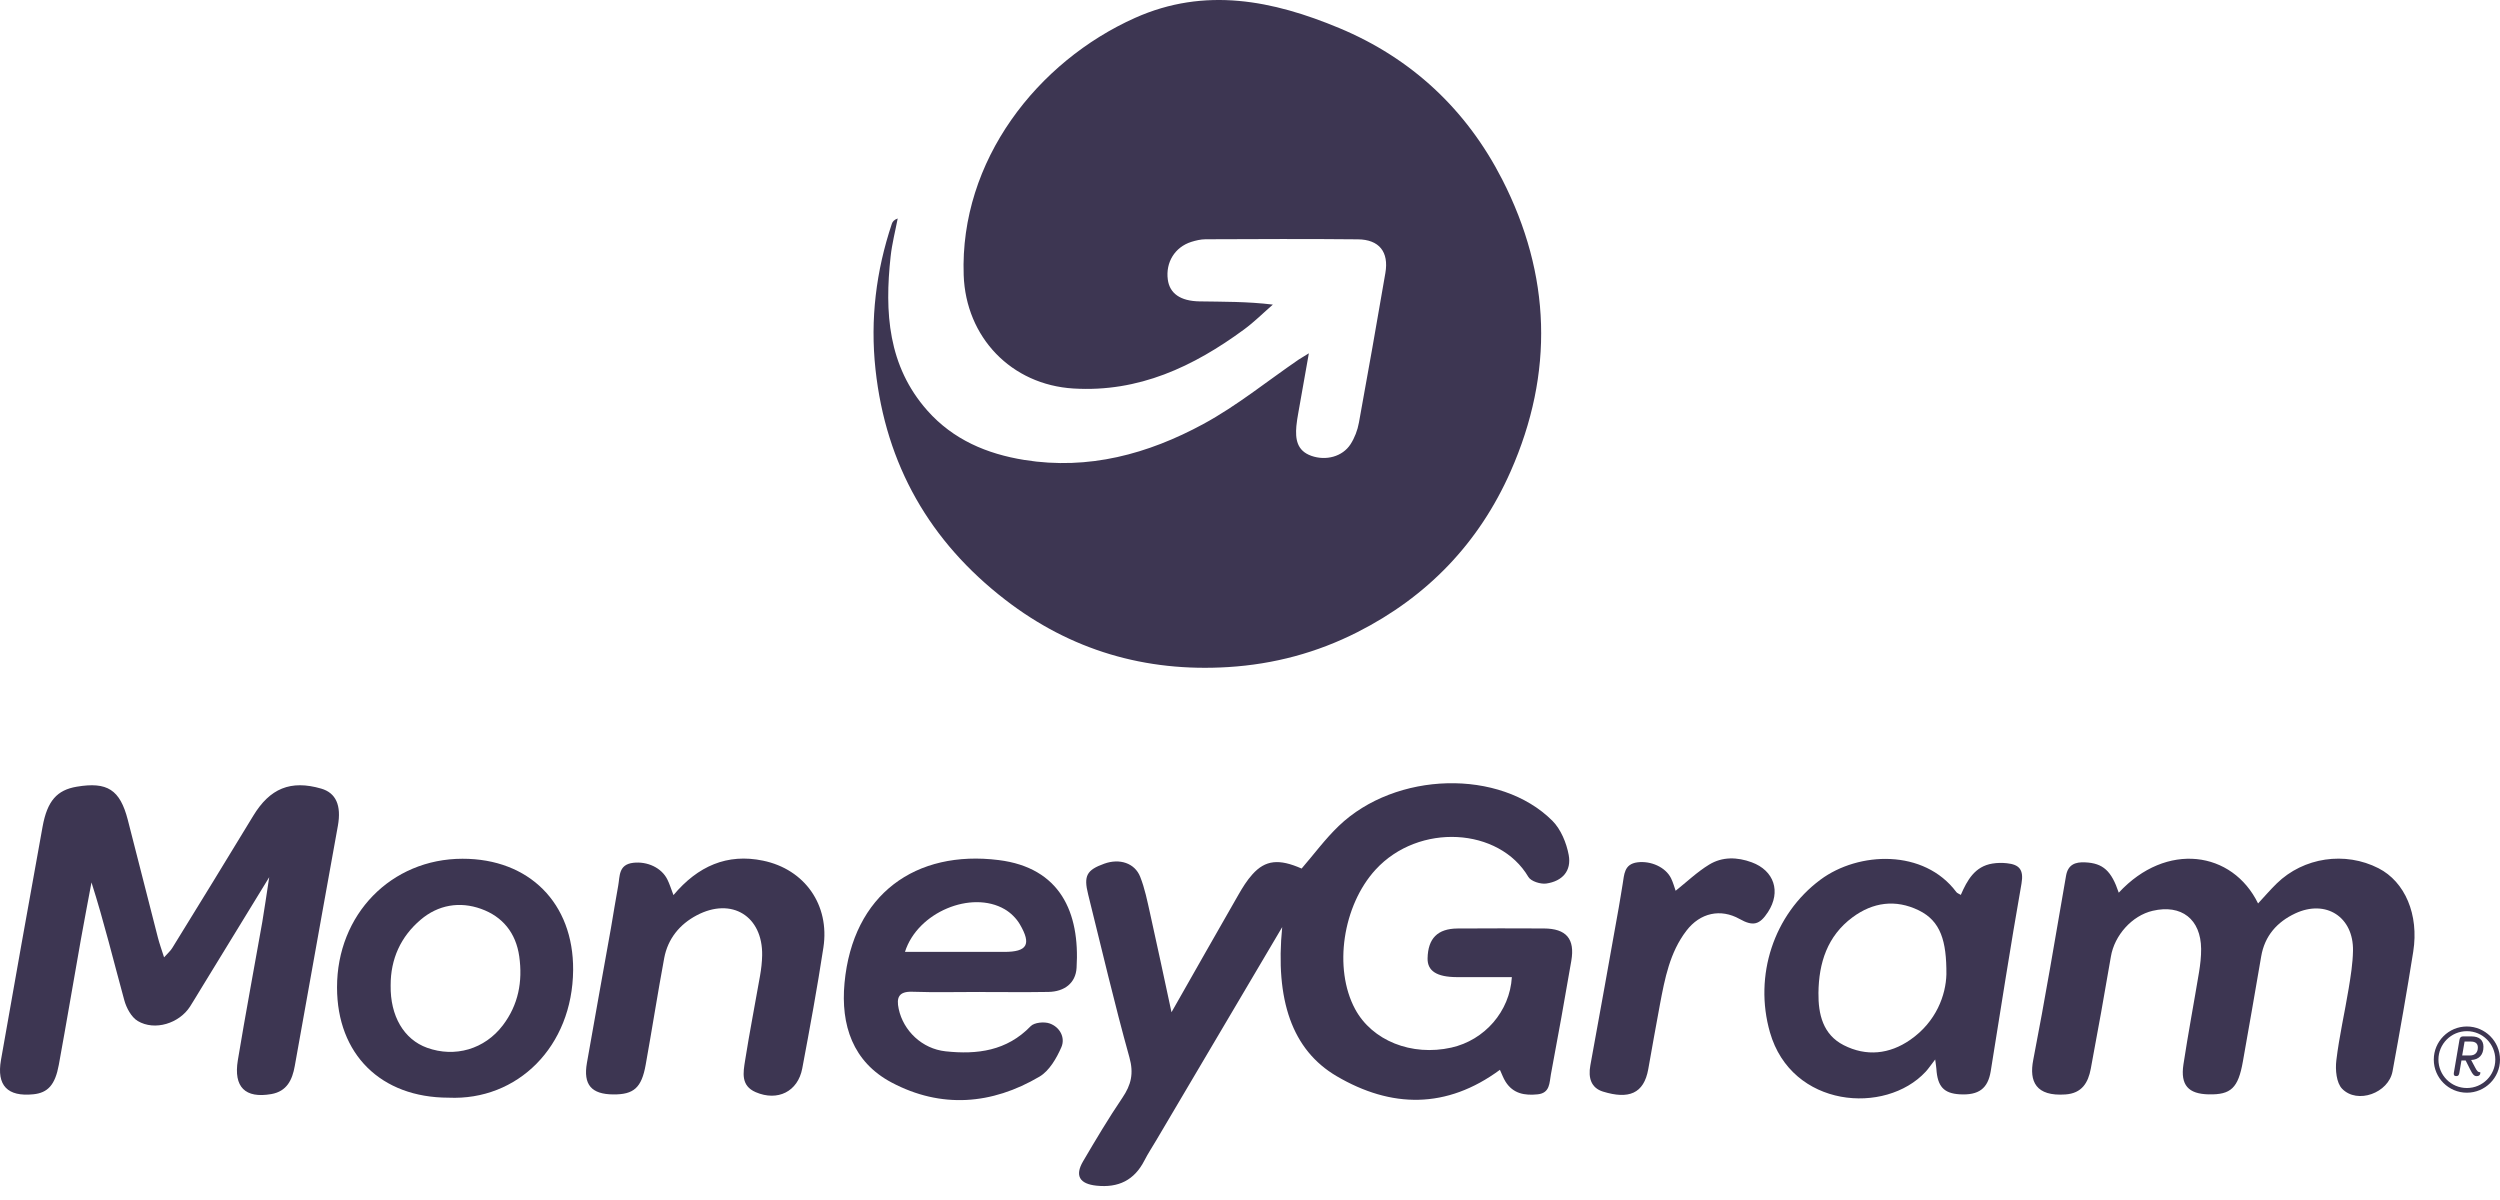 <svg xmlns="http://www.w3.org/2000/svg" width="150" height="72" viewBox="0 0 150 72" fill="none">
  <path d="M78.531 21.198C78.29 22.552 78.091 23.668 77.896 24.784C77.851 25.043 77.805 25.303 77.782 25.565C77.715 26.342 77.809 27.041 78.682 27.351C79.556 27.659 80.547 27.404 81.033 26.653C81.279 26.271 81.455 25.809 81.535 25.359C82.084 22.369 82.606 19.373 83.123 16.376C83.339 15.121 82.757 14.372 81.472 14.36C78.425 14.328 75.379 14.345 72.332 14.356C72.046 14.358 71.751 14.427 71.475 14.514C70.49 14.829 69.931 15.743 70.068 16.773C70.177 17.6 70.815 18.064 71.967 18.083C73.396 18.108 74.827 18.088 76.372 18.276C75.797 18.776 75.254 19.319 74.642 19.769C71.603 22.001 68.321 23.547 64.416 23.311C60.672 23.086 57.951 20.235 57.821 16.506C57.581 9.636 62.244 3.692 68.108 1.071C72.303 -0.803 76.379 0.027 80.352 1.683C84.695 3.494 87.985 6.572 90.127 10.757C93.061 16.49 93.249 22.371 90.638 28.283C88.734 32.593 85.632 35.81 81.435 37.934C79.013 39.161 76.441 39.853 73.7 40.024C68.718 40.335 64.235 39.013 60.315 35.986C55.795 32.496 53.15 27.896 52.529 22.158C52.206 19.161 52.562 16.267 53.51 13.428C53.552 13.3 53.644 13.185 53.862 13.108C53.718 13.866 53.521 14.618 53.438 15.383C53.072 18.724 53.267 21.954 55.644 24.637C57.19 26.379 59.213 27.237 61.47 27.599C65.313 28.216 68.882 27.24 72.202 25.44C74.217 24.347 76.024 22.873 77.926 21.571C78.044 21.493 78.165 21.425 78.531 21.198Z" fill="#3D3652"/>
  <path d="M70.29 60.734C71.697 58.261 72.992 55.971 74.304 53.687C74.55 53.258 74.815 52.825 75.146 52.46C75.925 51.593 76.744 51.516 78.097 52.113C78.834 51.261 79.509 50.34 80.321 49.561C83.741 46.279 89.997 46.11 93.141 49.244C93.652 49.756 93.988 50.573 94.123 51.301C94.297 52.245 93.75 52.871 92.778 53.012C92.437 53.061 91.859 52.88 91.704 52.618C89.953 49.645 85.128 49.352 82.535 52.178C80.569 54.322 79.995 58.101 81.304 60.541C82.324 62.44 84.695 63.389 87.081 62.856C89.069 62.411 90.59 60.689 90.711 58.629C89.605 58.629 88.505 58.632 87.404 58.627C86.203 58.621 85.641 58.256 85.655 57.502C85.678 56.308 86.253 55.719 87.45 55.71C89.178 55.698 90.906 55.7 92.634 55.708C93.979 55.715 94.506 56.333 94.278 57.651C93.886 59.928 93.481 62.202 93.052 64.474C92.961 64.954 93.01 65.583 92.26 65.66C91.483 65.741 90.79 65.622 90.337 64.908C90.199 64.692 90.113 64.442 89.995 64.189C86.787 66.552 83.472 66.493 80.197 64.569C77.521 62.997 76.503 60 76.932 55.626C74.376 59.952 71.878 64.183 69.378 68.413C69.141 68.816 68.881 69.208 68.668 69.624C68.06 70.816 67.105 71.279 65.785 71.14C64.785 71.034 64.472 70.551 64.987 69.674C65.743 68.387 66.507 67.102 67.344 65.866C67.87 65.089 68.035 64.405 67.764 63.438C66.861 60.2 66.101 56.921 65.287 53.657C65.011 52.55 65.198 52.2 66.258 51.82C67.17 51.493 68.081 51.776 68.411 52.606C68.689 53.305 68.838 54.061 69.004 54.801C69.433 56.718 69.837 58.634 70.29 60.734Z" fill="#3D3652"/>
  <path d="M16.153 52.632C14.692 55.018 13.369 57.178 12.047 59.341C11.832 59.691 11.625 60.044 11.405 60.389C10.756 61.403 9.287 61.87 8.263 61.259C7.879 61.028 7.583 60.475 7.457 60.011C6.815 57.671 6.244 55.313 5.489 52.945C5.277 54.09 5.055 55.232 4.851 56.379C4.407 58.884 3.985 61.39 3.528 63.894C3.308 65.098 2.865 65.569 2.003 65.657C0.449 65.815 -0.212 65.133 0.059 63.597C0.88 58.931 1.708 54.266 2.554 49.605C2.835 48.051 3.422 47.401 4.605 47.202C6.44 46.893 7.2 47.38 7.668 49.192C8.274 51.542 8.867 53.895 9.471 56.245C9.564 56.611 9.694 56.968 9.844 57.44C10.05 57.21 10.22 57.066 10.331 56.887C11.957 54.244 13.587 51.604 15.193 48.951C16.194 47.3 17.438 46.785 19.272 47.316C20.154 47.571 20.492 48.322 20.274 49.542C19.968 51.24 19.66 52.937 19.356 54.635C18.797 57.743 18.238 60.851 17.686 63.961C17.537 64.799 17.21 65.481 16.278 65.645C14.713 65.917 14.002 65.226 14.271 63.609C14.729 60.84 15.251 58.08 15.738 55.317C15.876 54.51 15.986 53.701 16.153 52.632Z" fill="#3D3652"/>
  <path d="M127.125 53.562C129.983 50.475 133.951 51.059 135.484 54.207C135.865 53.796 136.219 53.384 136.606 53.006C138.216 51.437 140.707 51.069 142.713 52.096C144.295 52.906 145.146 54.87 144.794 57.099C144.416 59.497 143.991 61.889 143.553 64.277C143.314 65.581 141.44 66.268 140.526 65.324C140.183 64.971 140.113 64.189 140.179 63.633C140.352 62.183 140.684 60.754 140.921 59.31C141.044 58.562 141.166 57.804 141.18 57.046C141.218 55.019 139.559 53.944 137.713 54.806C136.63 55.315 135.883 56.144 135.672 57.382C135.313 59.486 134.946 61.589 134.573 63.691C134.292 65.281 133.86 65.69 132.525 65.662C131.3 65.638 130.818 65.11 131.006 63.867C131.288 62.016 131.636 60.175 131.942 58.33C132.017 57.869 132.072 57.4 132.068 56.934C132.052 55.151 130.887 54.244 129.159 54.648C127.916 54.938 126.868 56.122 126.654 57.391C126.272 59.641 125.866 61.886 125.446 64.129C125.289 64.959 124.919 65.599 123.925 65.667C122.15 65.792 121.744 64.887 121.993 63.605C122.707 59.931 123.324 56.238 123.962 52.549C124.08 51.864 124.528 51.713 125.105 51.741C126.184 51.788 126.687 52.252 127.125 53.562Z" fill="#3D3652"/>
  <path d="M117.649 53.694C118.036 52.803 118.493 51.982 119.549 51.813C119.832 51.767 120.128 51.764 120.412 51.794C121.151 51.871 121.437 52.173 121.289 53.019C120.629 56.76 120.05 60.516 119.444 64.268C119.275 65.312 118.728 65.725 117.582 65.659C116.628 65.602 116.249 65.189 116.183 64.132C116.176 64.024 116.156 63.915 116.112 63.567C115.849 63.907 115.708 64.122 115.536 64.307C113.126 66.905 107.497 66.481 106.196 61.937C105.222 58.533 106.429 54.859 109.226 52.782C111.519 51.08 115.446 50.929 117.383 53.527C117.431 53.59 117.524 53.618 117.649 53.694ZM116.784 58.458C116.796 56.471 116.448 55.262 115.119 54.617C113.734 53.945 112.373 54.133 111.151 55.039C109.64 56.158 109.126 57.776 109.107 59.574C109.093 60.852 109.374 62.074 110.622 62.71C111.979 63.401 113.363 63.257 114.611 62.392C116.188 61.3 116.752 59.688 116.784 58.458Z" fill="#3D3652"/>
  <path d="M58.772 59.518C57.425 59.518 56.077 59.551 54.732 59.505C53.918 59.479 53.777 59.861 53.922 60.534C54.201 61.849 55.326 62.928 56.733 63.079C58.626 63.283 60.407 63.058 61.841 61.571C62.059 61.346 62.651 61.29 62.982 61.408C63.596 61.626 63.93 62.26 63.682 62.832C63.394 63.494 62.958 64.25 62.369 64.598C59.507 66.286 56.465 66.522 53.501 64.953C51.17 63.719 50.437 61.509 50.671 58.983C51.169 53.637 54.961 50.981 59.927 51.605C63.594 52.066 64.805 54.717 64.594 58.078C64.538 58.982 63.872 59.5 62.9 59.516C61.525 59.539 60.148 59.521 58.772 59.521V59.518ZM54.298 57.114C56.353 57.114 58.304 57.116 60.255 57.114C61.632 57.113 61.901 56.672 61.192 55.46C60.982 55.1 60.641 54.762 60.278 54.553C58.295 53.4 55.052 54.722 54.298 57.114Z" fill="#3D3652"/>
  <path d="M40.408 53.706C41.876 51.959 43.636 51.194 45.78 51.639C48.296 52.16 49.79 54.308 49.405 56.845C49.036 59.272 48.59 61.69 48.136 64.103C47.874 65.499 46.654 66.095 45.344 65.531C44.434 65.139 44.594 64.348 44.704 63.641C44.972 61.936 45.307 60.243 45.603 58.543C45.673 58.14 45.722 57.731 45.729 57.325C45.773 54.972 43.906 53.81 41.804 54.918C40.779 55.458 40.069 56.326 39.852 57.488C39.457 59.615 39.125 61.755 38.741 63.885C38.494 65.269 38.026 65.675 36.799 65.666C35.482 65.656 34.986 65.082 35.215 63.775C35.688 61.067 36.18 58.364 36.662 55.656C36.809 54.821 36.934 53.983 37.091 53.148C37.198 52.573 37.101 51.877 37.987 51.769C38.826 51.669 39.698 52.056 40.049 52.784C40.176 53.04 40.26 53.32 40.408 53.706Z" fill="#3D3652"/>
  <path d="M26.911 65.861C22.854 65.857 20.225 63.259 20.222 59.246C20.217 54.867 23.467 51.532 27.746 51.525C31.749 51.519 34.416 54.188 34.388 58.2C34.354 62.798 31.049 66.049 26.911 65.861ZM23.439 59.124C23.409 60.96 24.232 62.366 25.626 62.867C27.301 63.47 29.079 62.953 30.169 61.52C31.102 60.292 31.367 58.899 31.155 57.384C30.954 55.965 30.149 54.993 28.862 54.531C27.582 54.072 26.29 54.288 25.236 55.186C24.04 56.204 23.434 57.539 23.439 59.124Z" fill="#3D3652"/>
  <path d="M100.538 53.446C101.197 52.923 101.826 52.317 102.554 51.874C103.338 51.396 104.231 51.417 105.101 51.737C106.452 52.233 106.87 53.505 106.082 54.718C105.578 55.495 105.184 55.592 104.374 55.138C103.242 54.504 102.011 54.759 101.181 55.847C100.188 57.146 99.891 58.707 99.597 60.263C99.353 61.557 99.128 62.852 98.896 64.148C98.632 65.625 97.722 65.971 96.18 65.496C95.463 65.275 95.285 64.666 95.42 63.928C96.002 60.766 96.563 57.598 97.129 54.433C97.212 53.973 97.279 53.511 97.359 53.048C97.458 52.48 97.435 51.846 98.247 51.74C99.045 51.638 99.93 52.023 100.264 52.697C100.397 52.973 100.476 53.278 100.538 53.446Z" fill="#3D3652"/>
  <path fill-rule="evenodd" clip-rule="evenodd" d="M148.199 63.328C148.506 63.328 148.677 63.142 148.671 62.838C148.668 62.613 148.522 62.494 148.258 62.494H147.874L147.731 63.328H148.199ZM148.515 64.063C148.616 64.254 148.673 64.333 148.818 64.336C148.827 64.343 148.845 64.568 148.607 64.568C148.464 64.568 148.373 64.498 148.22 64.188L147.938 63.627H147.687L147.557 64.389C147.534 64.506 147.491 64.564 147.396 64.564H147.35C147.259 64.564 147.209 64.496 147.23 64.375L147.567 62.394C147.585 62.257 147.661 62.184 147.776 62.184H148.28C148.753 62.184 149.003 62.401 149.007 62.802C149.014 63.282 148.738 63.583 148.268 63.6L148.515 64.063Z" fill="#3D3652"/>
  <path fill-rule="evenodd" clip-rule="evenodd" d="M148.012 61.589C146.916 61.589 146.027 62.482 146.027 63.576C146.027 64.671 146.916 65.562 148.012 65.562C149.108 65.562 150 64.671 150 63.576C150 62.482 149.108 61.589 148.012 61.589ZM148.012 61.87C148.956 61.87 149.718 62.635 149.718 63.576C149.718 64.517 148.956 65.281 148.012 65.281C147.069 65.281 146.306 64.517 146.306 63.576C146.306 62.635 147.069 61.87 148.012 61.87Z" fill="#3D3652"/>
</svg>
